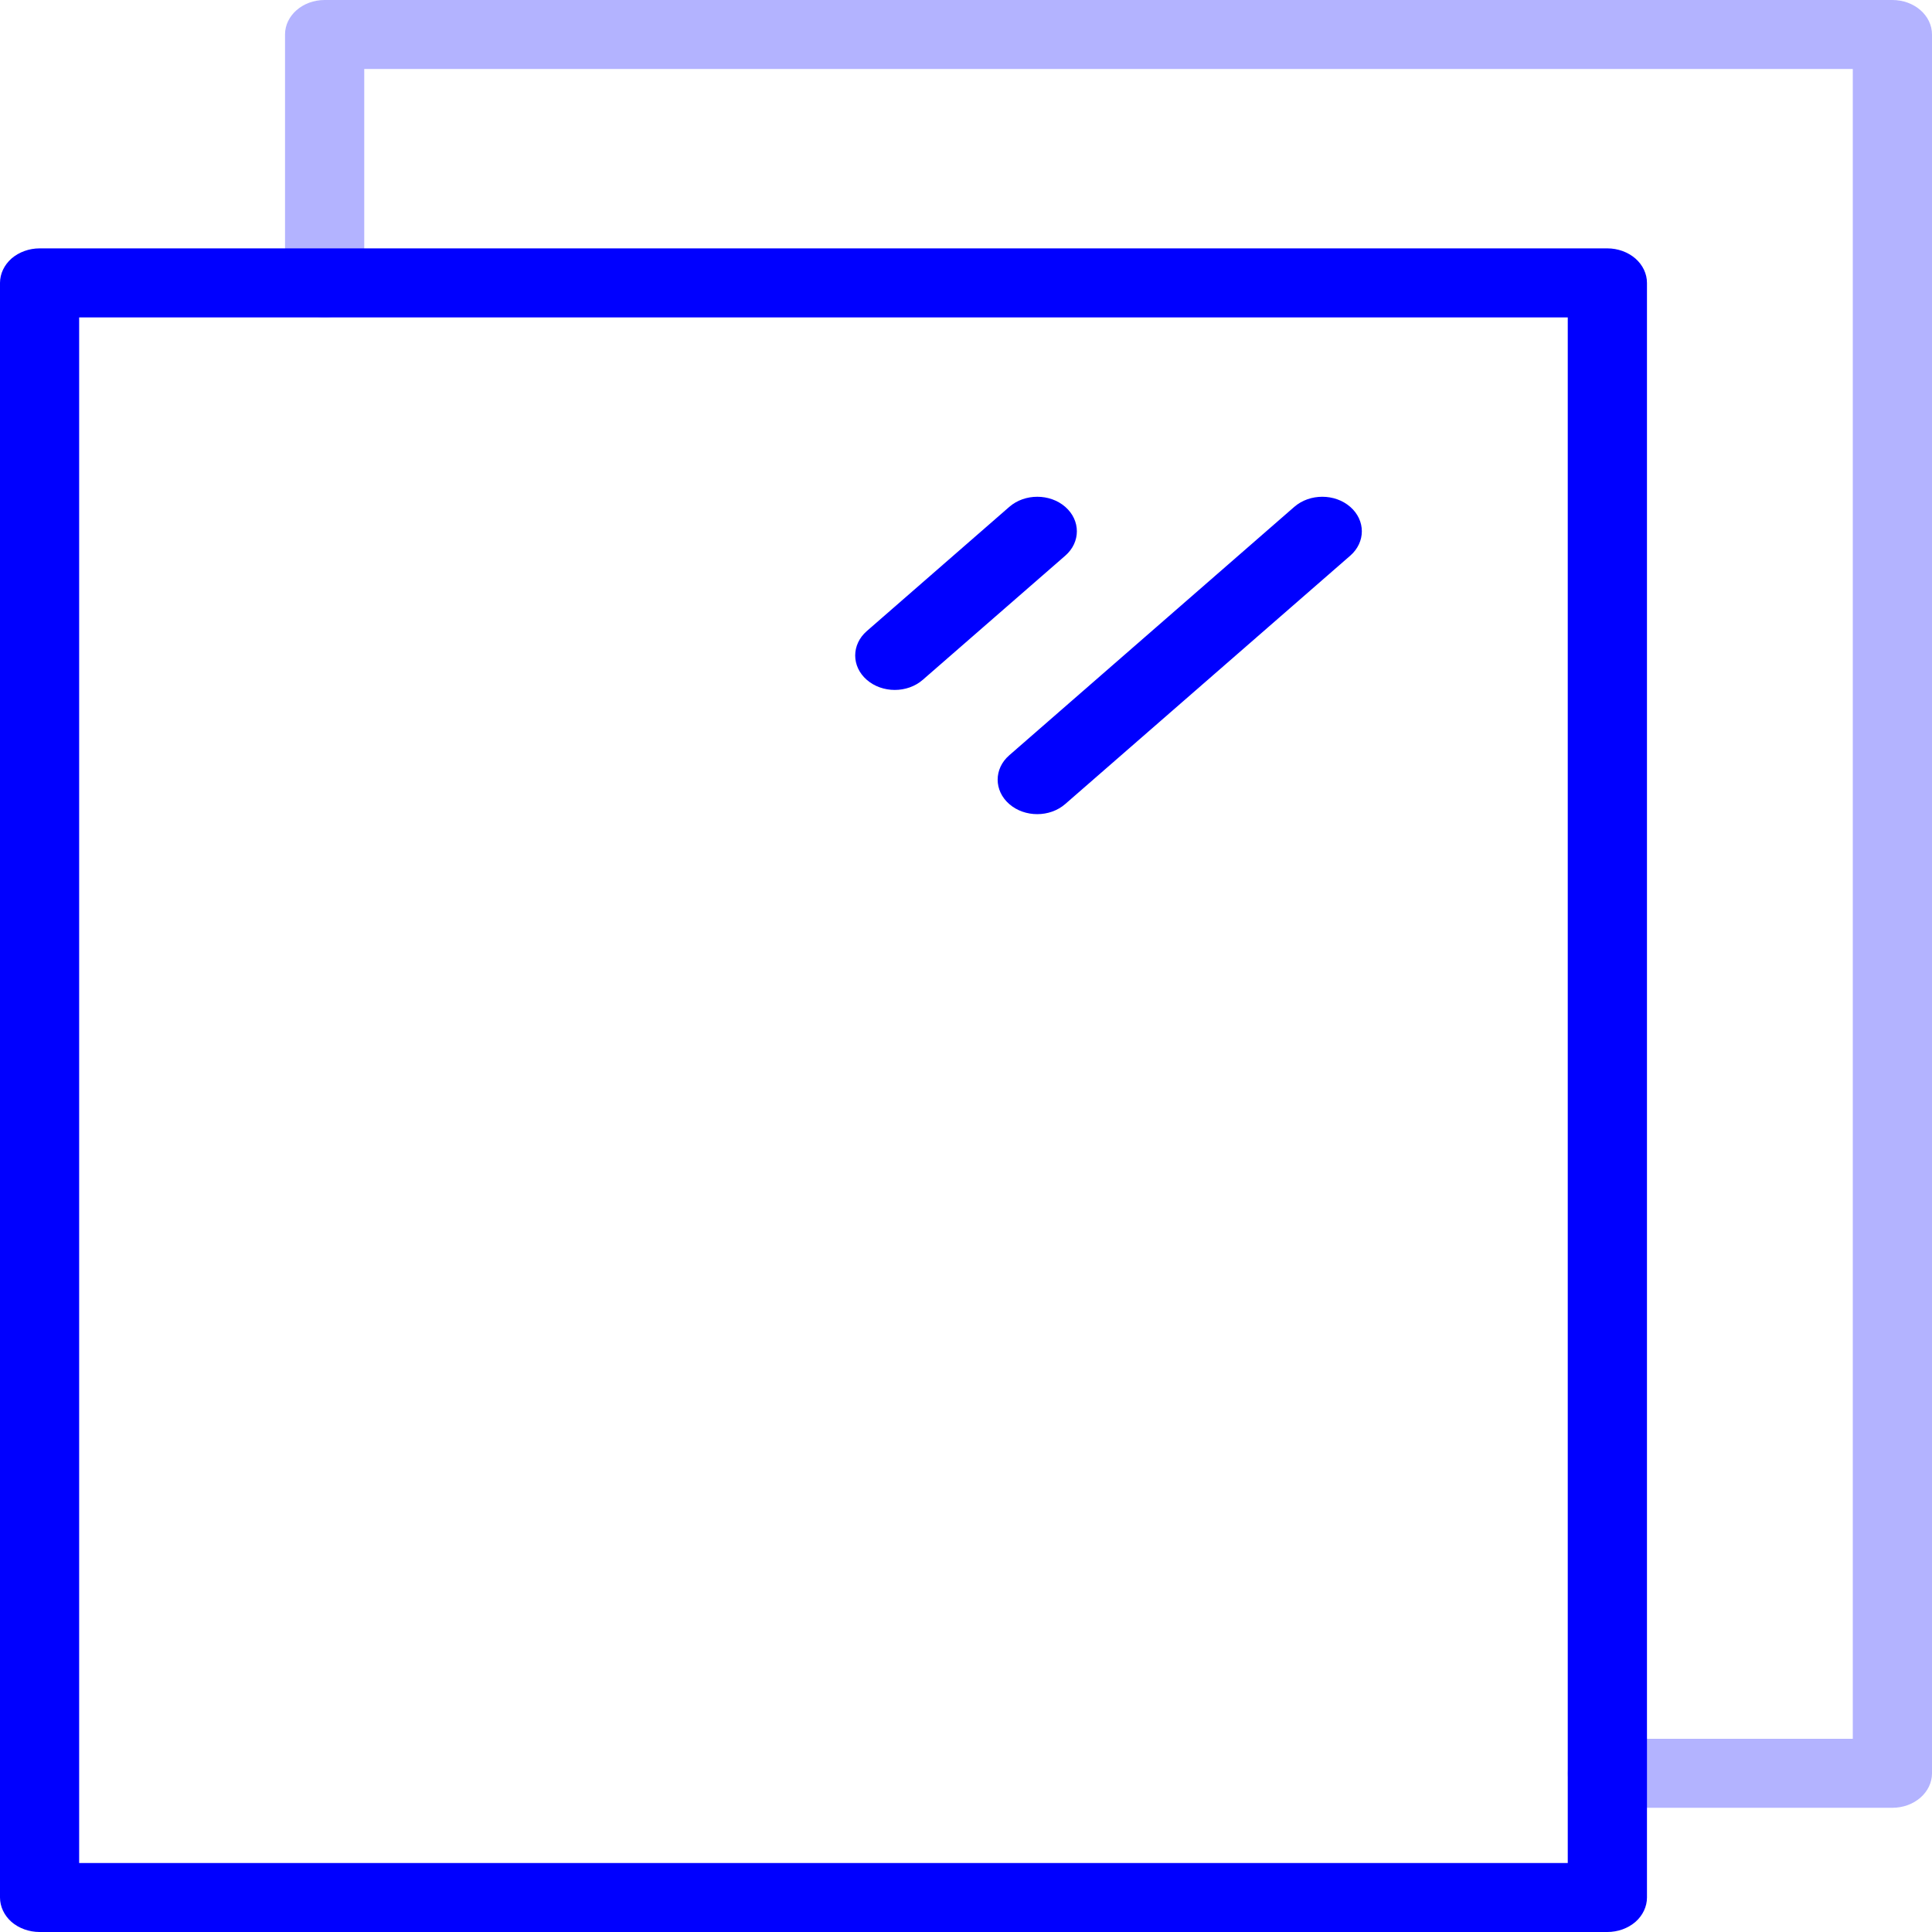 <svg width="34" height="34" viewBox="0 0 34 34" fill="none" xmlns="http://www.w3.org/2000/svg">
<g clip-path="url(#clip0_135_333)">
<path d="M33.303 0H5.713C5.328 0 5.016 0.272 5.016 0.607V4.979C5.016 5.314 5.328 5.586 5.713 5.586C6.098 5.586 6.41 5.314 6.41 4.979V1.214H32.606V30.6H28.287C27.902 30.6 27.59 30.872 27.59 31.207C27.59 31.542 27.902 31.814 28.287 31.814H33.303C33.688 31.814 34 31.542 34 31.207V0.607C34 0.272 33.688 0 33.303 0Z" fill="#0000FF" fill-opacity="0.3"/>
<path d="M28.78 4.549C28.649 4.436 28.471 4.371 28.287 4.371H0.697C0.513 4.371 0.334 4.436 0.203 4.549C0.074 4.663 0 4.818 0 4.979V33.393C0 33.553 0.074 33.709 0.203 33.823C0.334 33.936 0.513 34 0.697 34H28.287C28.471 34 28.649 33.936 28.78 33.823C28.91 33.71 28.984 33.553 28.984 33.393V4.979C28.984 4.818 28.91 4.663 28.78 4.549ZM1.393 5.586H27.59V32.786H1.393V5.586Z" fill="#0000FF"/>
<path d="M22.777 8.92L17.761 13.292C17.489 13.528 17.489 13.913 17.761 14.15C18.033 14.387 18.474 14.387 18.746 14.15L23.762 9.779C24.034 9.542 24.034 9.157 23.762 8.92C23.491 8.683 23.05 8.683 22.777 8.92Z" fill="#0000FF"/>
<path d="M18.747 8.92C18.476 8.683 18.034 8.683 17.762 8.92L15.254 11.106C14.982 11.343 14.982 11.728 15.254 11.964C15.526 12.201 15.967 12.201 16.239 11.964L18.747 9.779C19.019 9.542 19.019 9.158 18.747 8.92Z" fill="#0000FF"/>
</g>
<defs>
<clipPath id="clip0_135_333">
<rect width="34" height="34" fill="white"/>
</clipPath>
</defs>
</svg>
